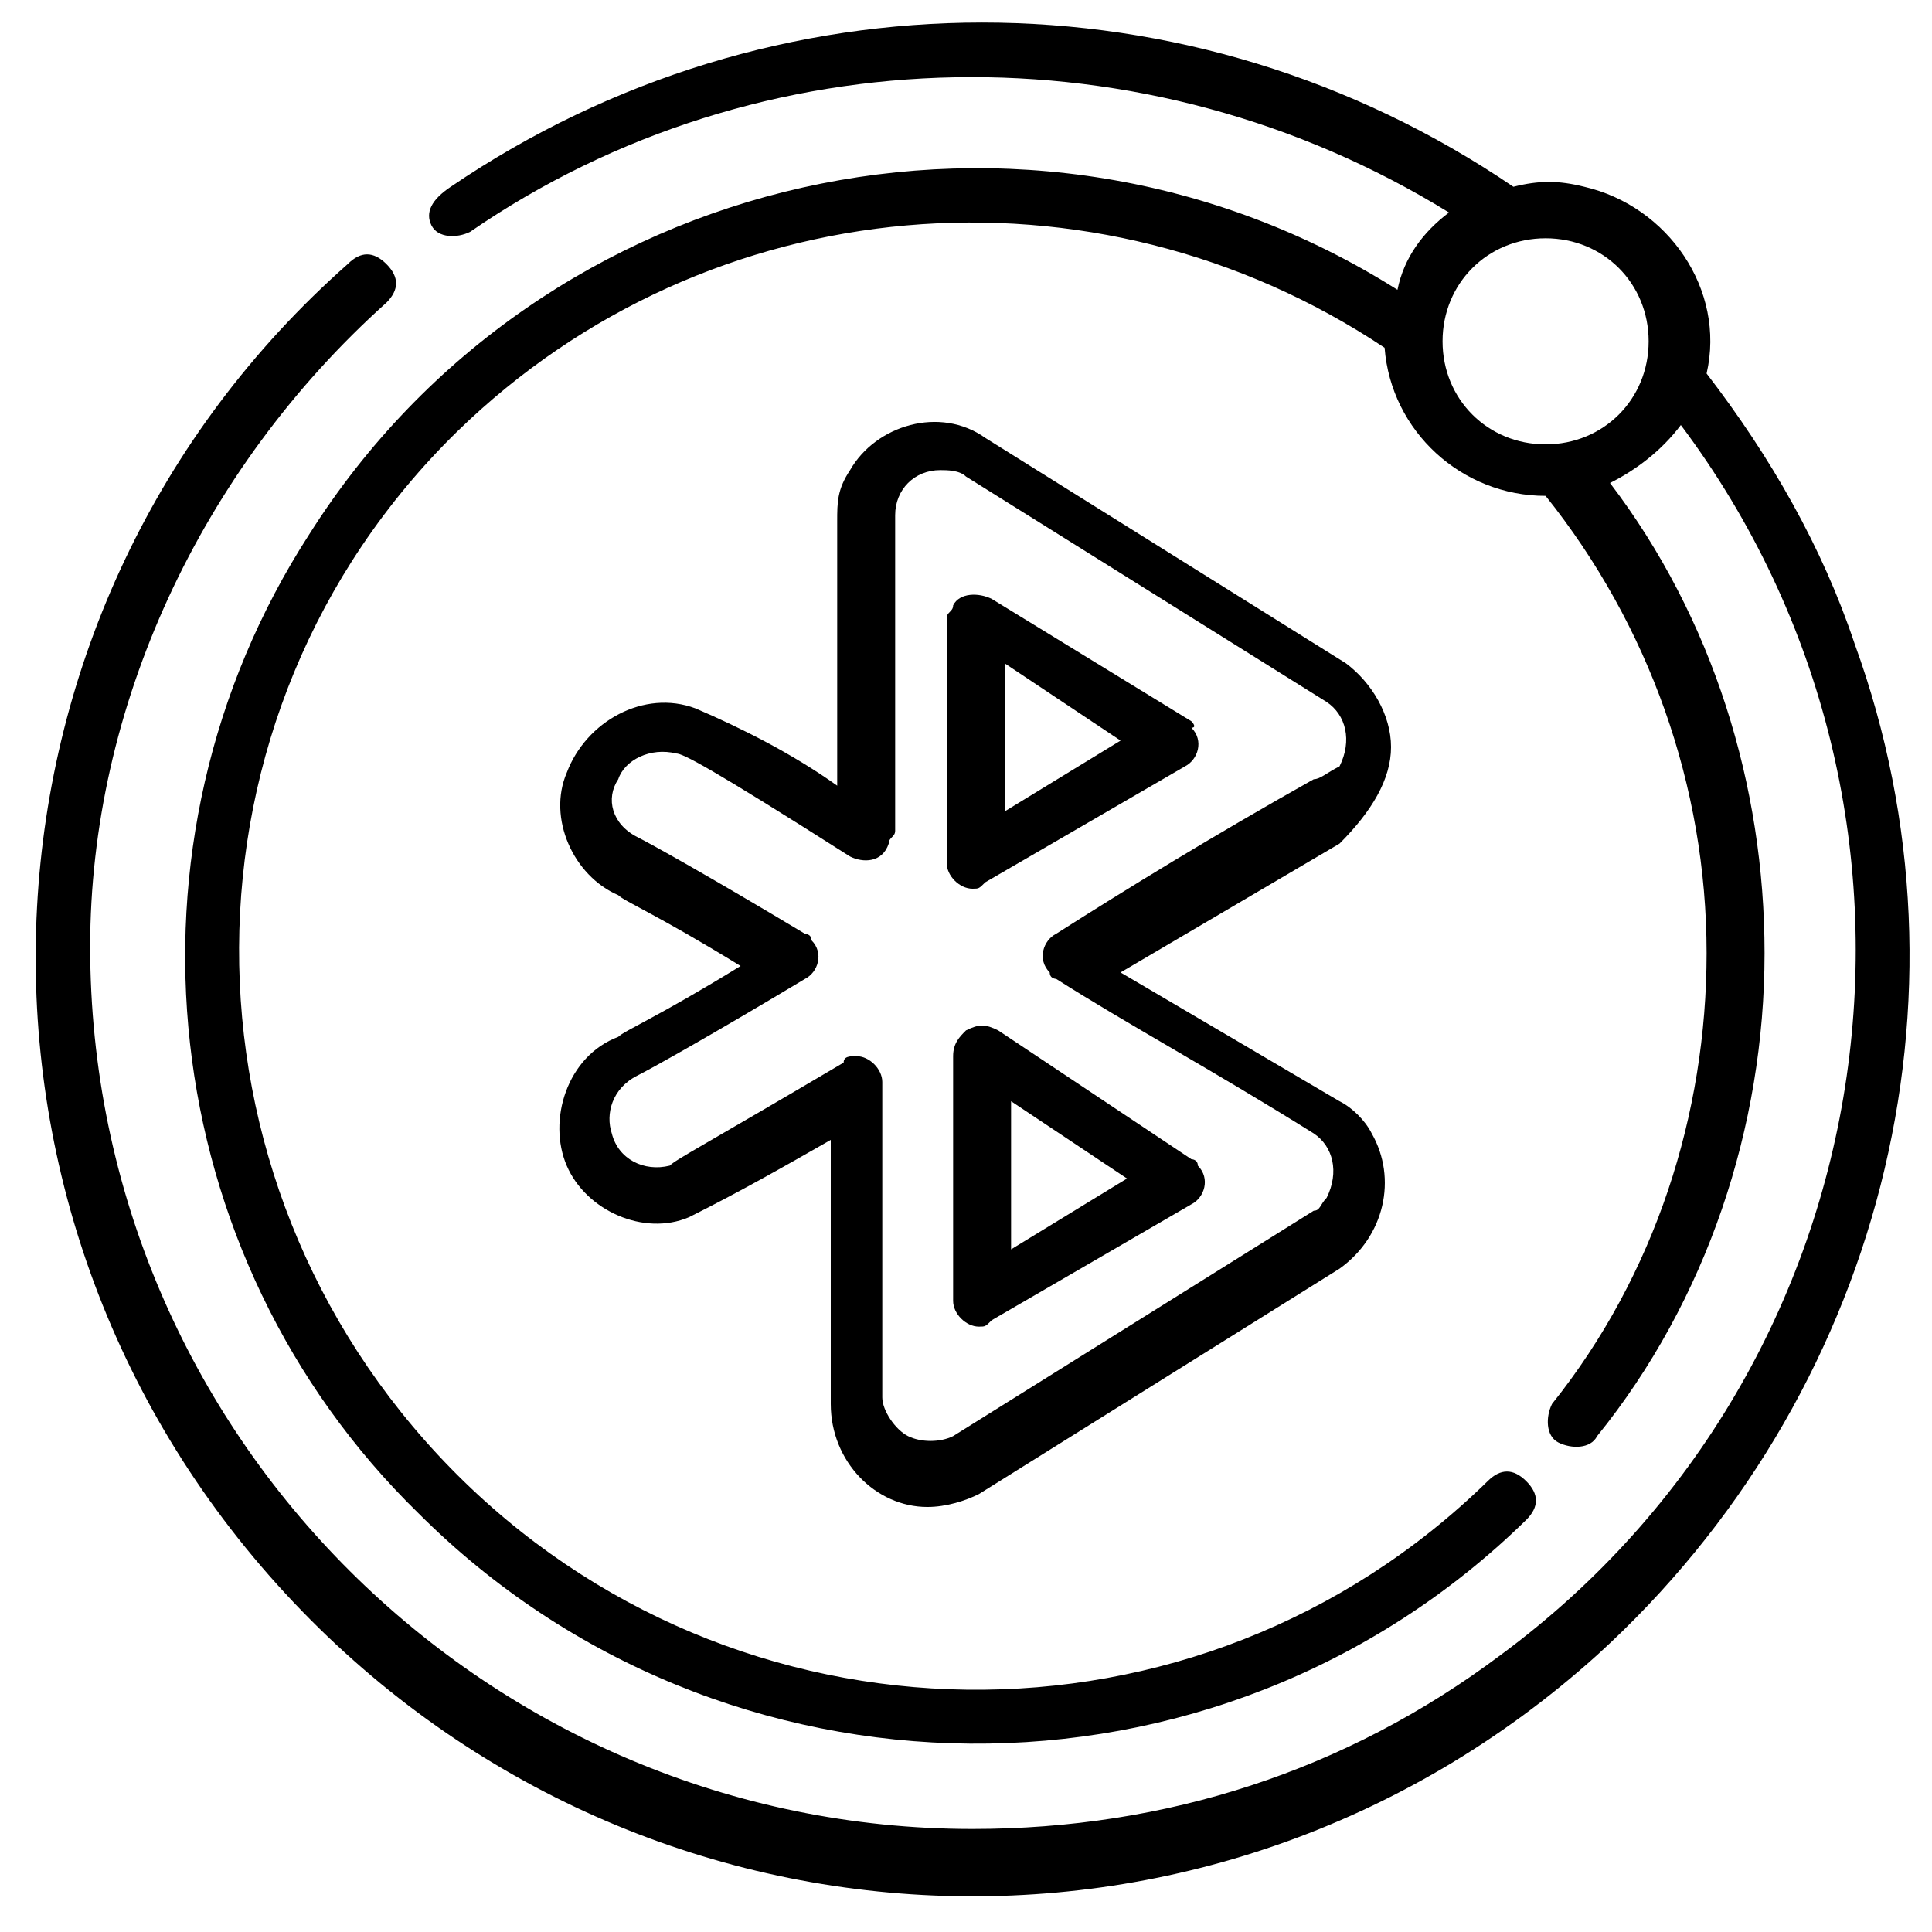 <?xml version="1.0" encoding="utf-8"?>
<!-- Generator: Adobe Illustrator 25.4.1, SVG Export Plug-In . SVG Version: 6.00 Build 0)  -->
<svg version="1.1" id="Layer_1" xmlns="http://www.w3.org/2000/svg" xmlns:xlink="http://www.w3.org/1999/xlink" x="0px" y="0px"
	 viewBox="0 0 30 30" style="enable-background:new 0 0 30 30;" xml:space="preserve">
<style type="text/css">
	.st0{clip-path:url(#SVGID_00000092441630656559431750000004756215170158243254_);}
</style>
<g>
	<defs>
		<rect id="SVGID_1_" y="0" width="30" height="30"/>
	</defs>
	<clipPath id="SVGID_00000080917983035927521010000007388805324218298498_">
		<use xlink:href="#SVGID_1_"  style="overflow:visible;"/>
	</clipPath>
	<path id="Path_5230" style="clip-path:url(#SVGID_00000080917983035927521010000007388805324218298498_);" d="M15,16
		c-0.1,0.1-0.2,0.2-0.2,0.4l0,3.8c0,0.2,0.2,0.4,0.4,0.4c0.1,0,0.1,0,0.2-0.1l3.1-1.8c0.2-0.1,0.3-0.4,0.1-0.6
		c0-0.1-0.1-0.1-0.1-0.1L15.5,16C15.3,15.9,15.2,15.9,15,16z M17.5,18.3l-1.8,1.1l0-2.3L17.5,18.3z"/>
	<path id="Path_5231" style="clip-path:url(#SVGID_00000080917983035927521010000007388805324218298498_);" d="M18.5,11.2l-3.1-1.9
		c-0.2-0.1-0.5-0.1-0.6,0.1c0,0.1-0.1,0.1-0.1,0.2l0,3.8c0,0.2,0.2,0.4,0.4,0.4c0.1,0,0.1,0,0.2-0.1l3.1-1.8
		c0.2-0.1,0.3-0.4,0.1-0.6C18.6,11.3,18.5,11.2,18.5,11.2z M15.6,12.6l0-2.3l1.8,1.2L15.6,12.6z"/>
	<path id="Path_5232" style="clip-path:url(#SVGID_00000080917983035927521010000007388805324218298498_);" d="M21.6,11.6
		c0-0.5-0.3-1-0.7-1.3l-5.6-3.5c-0.7-0.5-1.7-0.2-2.1,0.5c-0.2,0.3-0.2,0.5-0.2,0.8l0,4.1c-0.7-0.5-1.5-0.9-2.2-1.2
		c-0.8-0.3-1.7,0.2-2,1c-0.3,0.7,0.1,1.6,0.8,1.9c0.1,0.1,0.6,0.3,1.9,1.1c-1.3,0.8-1.8,1-1.9,1.1c-0.8,0.3-1.1,1.3-0.8,2
		c0.3,0.7,1.2,1.1,1.9,0.8c0.8-0.4,1.5-0.8,2.2-1.2l0,4.1c0,0.9,0.7,1.6,1.5,1.6c0.3,0,0.6-0.1,0.8-0.2l5.6-3.5
		c0.7-0.5,0.9-1.4,0.5-2.1c-0.1-0.2-0.3-0.4-0.5-0.5l0,0l-3.4-2l3.4-2C21.3,12.6,21.6,12.1,21.6,11.6L21.6,11.6z M20.4,12.1
		c-1.6,0.9-2.9,1.7-4,2.4c-0.2,0.1-0.3,0.4-0.1,0.6c0,0.1,0.1,0.1,0.1,0.1c1.1,0.7,2.4,1.4,4,2.4c0.3,0.2,0.4,0.6,0.2,1
		c-0.1,0.1-0.1,0.2-0.2,0.2l-5.6,3.5c-0.2,0.1-0.5,0.1-0.7,0c-0.2-0.1-0.4-0.4-0.4-0.6l0-4.9c0-0.2-0.2-0.4-0.4-0.4
		c-0.1,0-0.2,0-0.2,0.1c-2.2,1.3-2.6,1.5-2.7,1.6C10,18.2,9.6,18,9.5,17.6c-0.1-0.3,0-0.7,0.4-0.9l0,0c0.2-0.1,1.1-0.6,2.6-1.5
		c0.2-0.1,0.3-0.4,0.1-0.6c0-0.1-0.1-0.1-0.1-0.1c-1.5-0.9-2.4-1.4-2.6-1.5l0,0c-0.4-0.2-0.5-0.6-0.3-0.9c0.1-0.3,0.5-0.5,0.9-0.4
		c0.1,0,0.5,0.2,2.7,1.6c0.2,0.1,0.5,0.1,0.6-0.2c0-0.1,0.1-0.1,0.1-0.2l0-4.9c0-0.4,0.3-0.7,0.7-0.7c0.1,0,0.3,0,0.4,0.1l5.6,3.5
		c0.3,0.2,0.4,0.6,0.2,1C20.6,12,20.5,12.1,20.4,12.1L20.4,12.1z"/>
	<path id="Path_5233" style="clip-path:url(#SVGID_00000080917983035927521010000007388805324218298498_);" d="M28.8,10
		c-0.5-1.5-1.3-2.9-2.3-4.2c0.3-1.3-0.6-2.6-1.9-2.9c-0.4-0.1-0.7-0.1-1.1,0c-5-3.4-11.5-3.4-16.5,0C6.7,3.1,6.6,3.3,6.7,3.5
		c0.1,0.2,0.4,0.2,0.6,0.1c4.5-3.1,10.5-3.2,15.2-0.3c-0.4,0.3-0.7,0.7-0.8,1.2C16,0.9,8.4,2.6,4.8,8.3c-3.1,4.8-2.4,11.2,1.7,15.2
		c4.7,4.7,12.4,4.8,17.2,0.1c0.2-0.2,0.2-0.4,0-0.6s-0.4-0.2-0.6,0l0,0c-4.5,4.4-11.7,4.3-16.1-0.2S2.6,11.1,7.1,6.7
		c3.9-3.8,9.9-4.3,14.4-1.3c0.1,1.3,1.2,2.3,2.5,2.3h0c1.6,2,2.5,4.5,2.5,7.1c0,2.5-0.8,5-2.4,7c-0.1,0.2-0.1,0.5,0.1,0.6
		s0.5,0.1,0.6-0.1c0,0,0,0,0,0c1.7-2.1,2.6-4.8,2.6-7.5c0-2.6-0.8-5.2-2.4-7.3c0.4-0.2,0.8-0.5,1.1-0.9c4.5,6,3.3,14.6-2.8,19.1
		c-2.4,1.8-5.2,2.7-8.2,2.7c-7.5,0-13.7-6.1-13.7-13.7C1.4,11,3.1,7.3,6,4.7c0.2-0.2,0.2-0.4,0-0.6c-0.2-0.2-0.4-0.2-0.6,0
		c-6,5.3-6.5,14.5-1.1,20.5s14.5,6.5,20.5,1.1C29.2,21.7,30.8,15.5,28.8,10z M24,6.9c-0.9,0-1.6-0.7-1.6-1.6c0-0.9,0.7-1.6,1.6-1.6
		c0.9,0,1.6,0.7,1.6,1.6C25.6,6.2,24.9,6.9,24,6.9z"/>
</g>
</svg>

